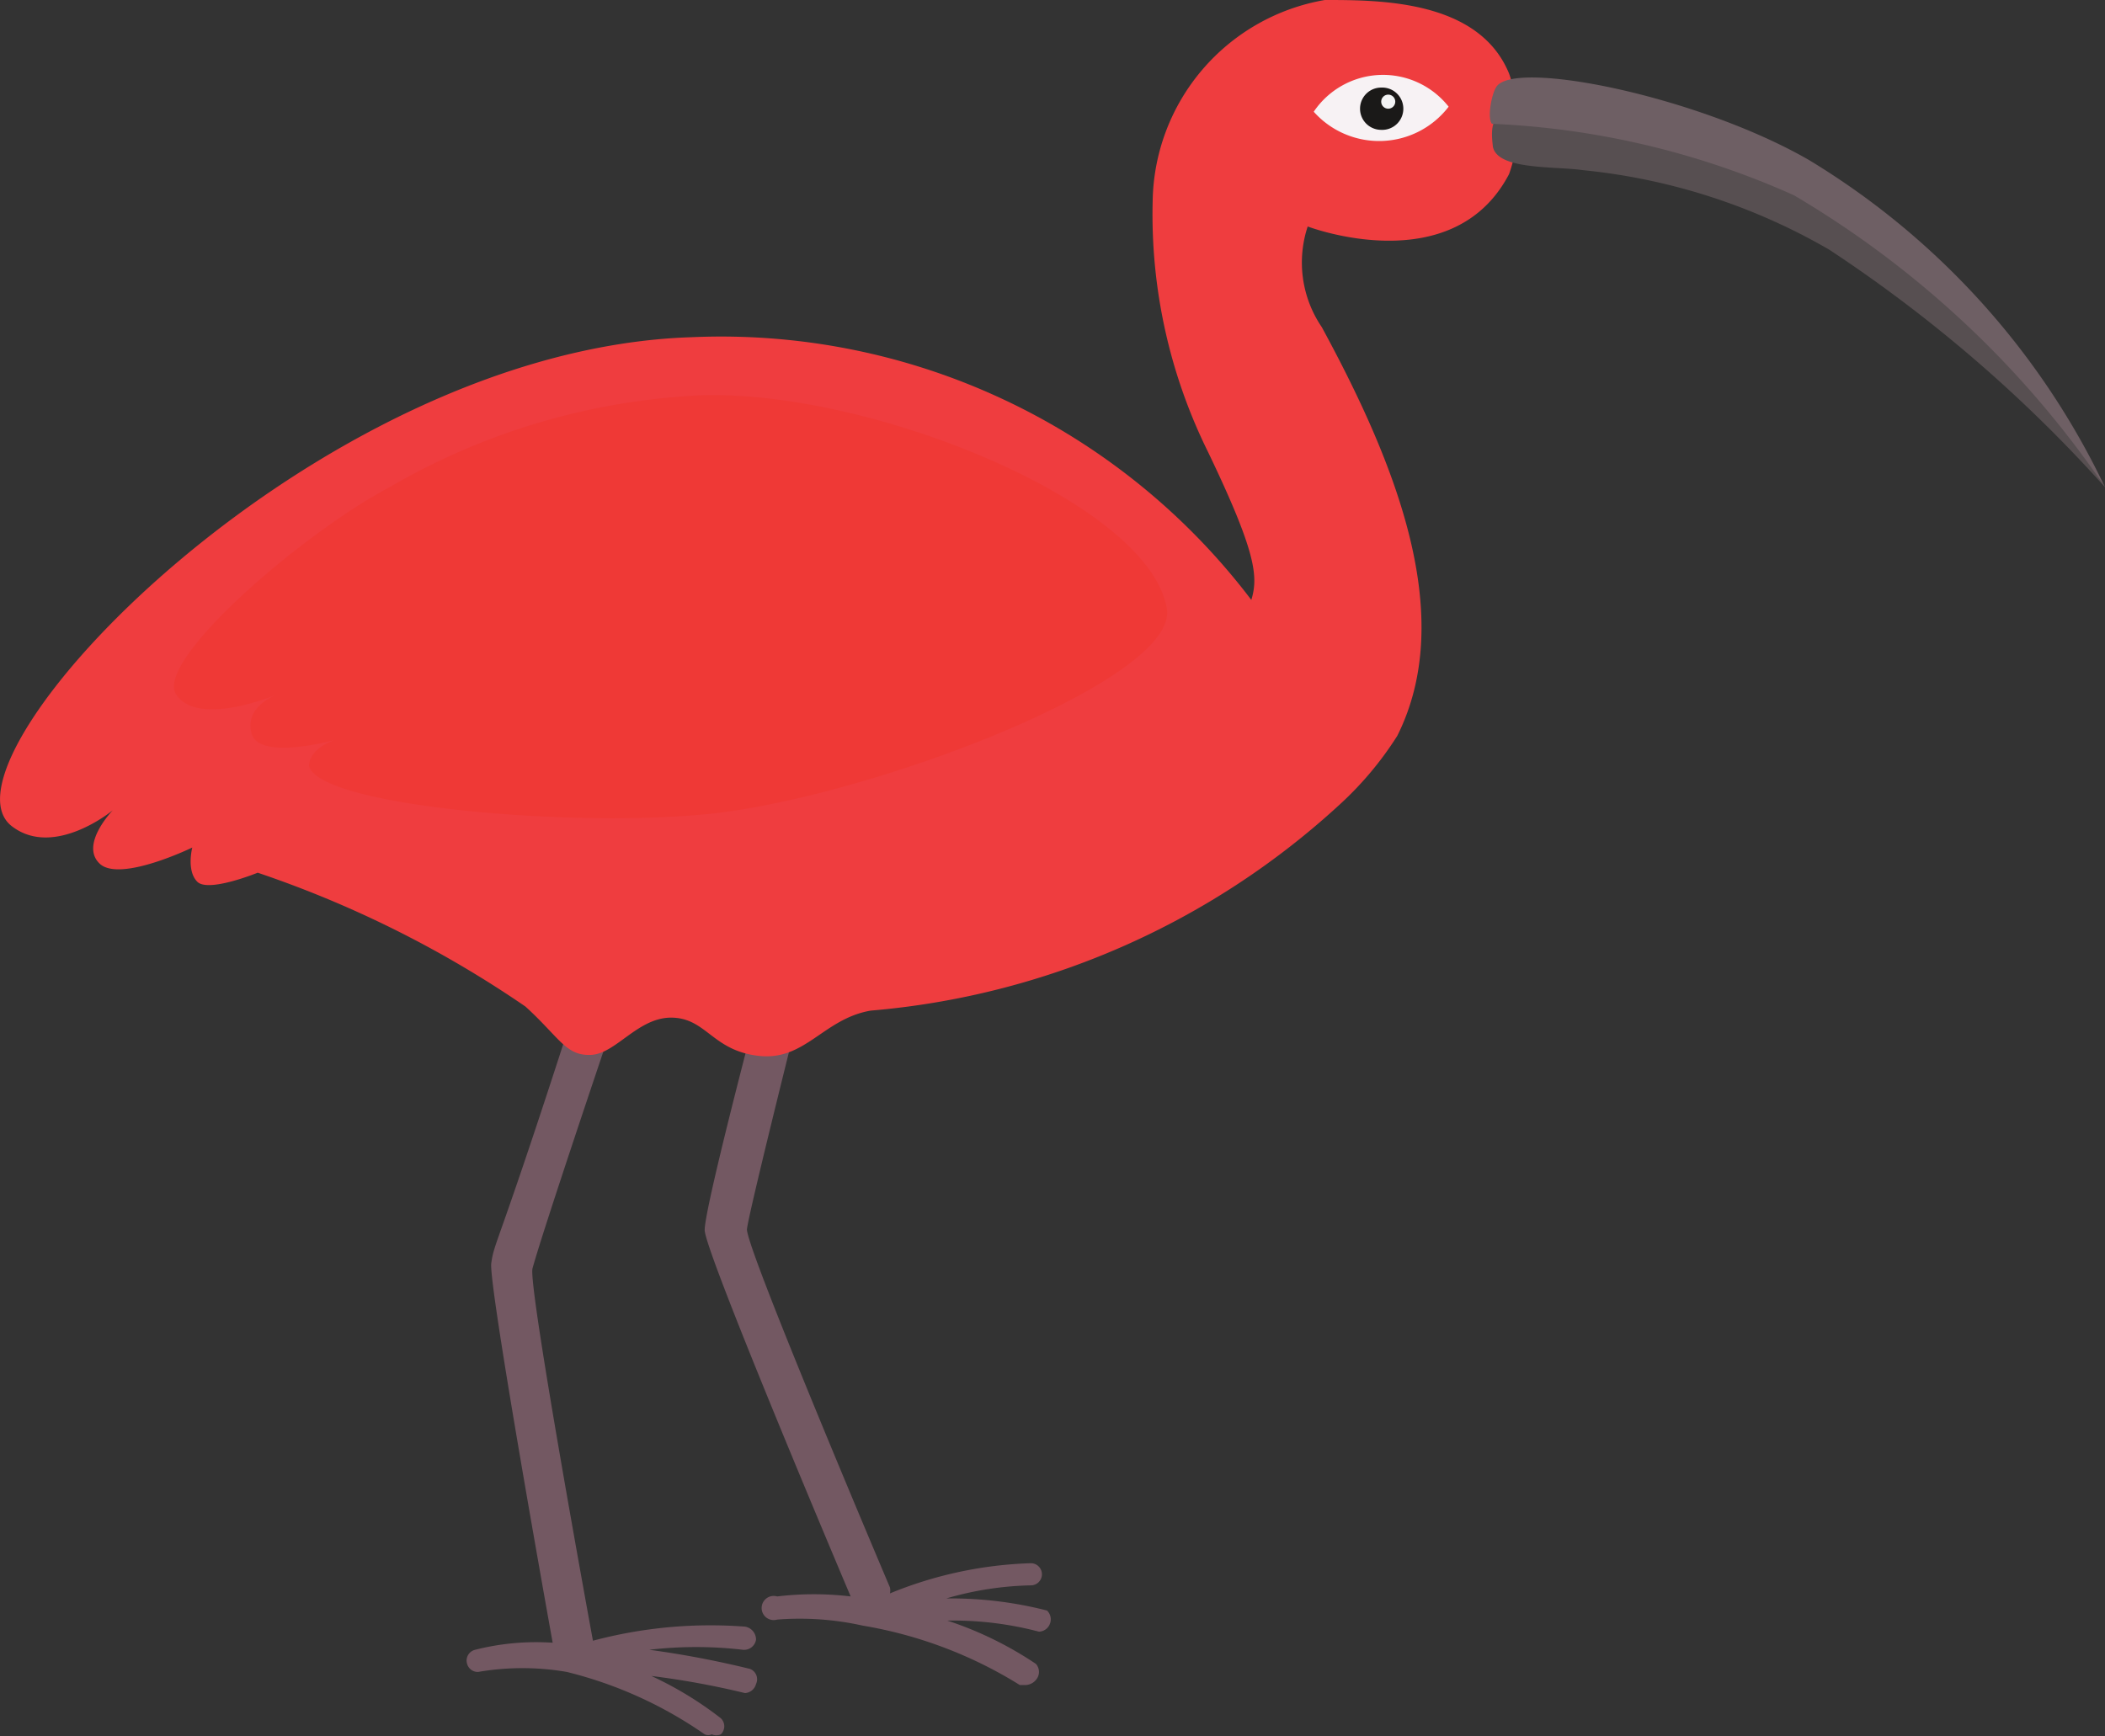 <svg xmlns="http://www.w3.org/2000/svg" viewBox="0 0 20.91 17.25"><rect x="0" y="0" width="20.91" height="17.25" fill="#333333" stroke="none"/><defs><style>.cls-1{fill:#735862;}.cls-2{fill:#ef3d3f;}.cls-3{fill:#f7f2f4;}.cls-4{fill:#574f51;}.cls-5{fill:#ef3936;}.cls-6{fill:#1a1918;}.cls-7{fill:#6e5f64;}.cls-8{fill:#f2f3f4;}</style></defs><g id="Layer_2" data-name="Layer 2"><g id="Layer_2-2" data-name="Layer 2"><path class="cls-1" d="M10.4,16a3.85,3.85,0,0,0-1-.12,3.21,3.21,0,0,1,.84-.13.11.11,0,1,0,0-.22,4,4,0,0,0-1.4.3.13.13,0,0,0,0-.06s-1.44-3.39-1.42-3.56.46-1.93.46-1.93A.2.2,0,0,0,7.72,10a.2.2,0,0,0-.23.14S7,12,7,12.22s1.45,3.64,1.45,3.64a3.08,3.08,0,0,0-.73,0,.12.12,0,1,0,0,.23,2.88,2.88,0,0,1,.85.06,4.29,4.29,0,0,1,1.56.59l.06,0a.14.14,0,0,0,.1-.05.12.12,0,0,0,0-.16,3.58,3.58,0,0,0-.88-.43,3.34,3.34,0,0,1,.91.11h0a.12.12,0,0,0,.11-.08A.12.12,0,0,0,10.4,16Z"/><path class="cls-1" d="M7.45,16.58a9.54,9.54,0,0,0-1-.19,4,4,0,0,1,.93,0,.12.12,0,0,0,.13-.1.13.13,0,0,0-.11-.13,4.53,4.53,0,0,0-1.51.14s-.65-3.54-.6-3.7c.11-.4.77-2.35.77-2.35A.18.18,0,0,0,5.92,10a.2.2,0,0,0-.24.11c-.74,2.3-.77,2.22-.8,2.44s.61,3.77.61,3.77a2.46,2.46,0,0,0-.77.07.11.11,0,0,0-.08.14.11.11,0,0,0,.11.08h0a2.6,2.6,0,0,1,.88,0A4.12,4.12,0,0,1,7,17.23a.08.08,0,0,0,.07,0,.11.11,0,0,0,.09,0,.11.11,0,0,0,0-.16,3.54,3.54,0,0,0-.69-.42,8.34,8.34,0,0,1,.93.17h0a.12.12,0,0,0,.11-.09A.11.11,0,0,0,7.45,16.58Z"/><path class="cls-2" d="M13.16,0A2.06,2.06,0,0,0,11.45,2,5.32,5.32,0,0,0,12,4.49c.48,1,.5,1.24.43,1.47A6.61,6.61,0,0,0,6.87,3.35C3.1,3.47-.73,7.57.12,8.21c.42.32,1-.16,1-.16s-.33.34-.13.53.92-.16.92-.16-.06.23.05.34.6-.09.6-.09A10.81,10.81,0,0,1,5.22,10c.34.31.4.49.65.48s.47-.38.81-.37.4.33.86.38.64-.37,1.11-.45A7.85,7.85,0,0,0,13.3,8a3.36,3.36,0,0,0,.58-.69c.59-1.18,0-2.68-.75-4.06a1.14,1.14,0,0,1-.14-1s1.44.55,2-.52a1.49,1.49,0,0,0,0-1C14.69,0,13.71,0,13.16,0Z"/><path class="cls-3" d="M13.05,1.11a.83.83,0,0,1,1.34-.05A.87.87,0,0,1,13.05,1.11Z"/><path class="cls-4" d="M14.83,1.46c.05.23.61.19.89.23a6.07,6.07,0,0,1,2.45.79,14.11,14.11,0,0,1,2.74,2.36,9.46,9.46,0,0,0-2.77-2.78,8.12,8.12,0,0,0-3.2-.91C14.79,1.15,14.82,1.37,14.83,1.46Z"/><path class="cls-5" d="M6.76,3.94c1.65-.16,4.63,1,4.83,2.1C11.73,6.77,8.44,8,6.88,8.1,5.56,8.21,3.17,8,3.07,7.61c0-.18.26-.26.26-.26s-.75.21-.83-.06.25-.39.25-.39-.78.33-1,0S3,5.3,3.87,4.84A6.75,6.75,0,0,1,6.76,3.94Z"/><path class="cls-6" d="M13.94,1.08a.21.21,0,0,0-.22-.21.21.21,0,0,0,0,.42A.21.21,0,0,0,13.94,1.08Z"/><path class="cls-7" d="M14.86.87c.15-.29,2,.08,3.11.72a7.63,7.63,0,0,1,2.94,3.25,9.68,9.68,0,0,0-3.09-2.9,8.16,8.16,0,0,0-3-.71C14.77,1.17,14.82.93,14.86.87Z"/><circle class="cls-8" cx="13.79" cy="1.01" r="0.07"/></g></g></svg>